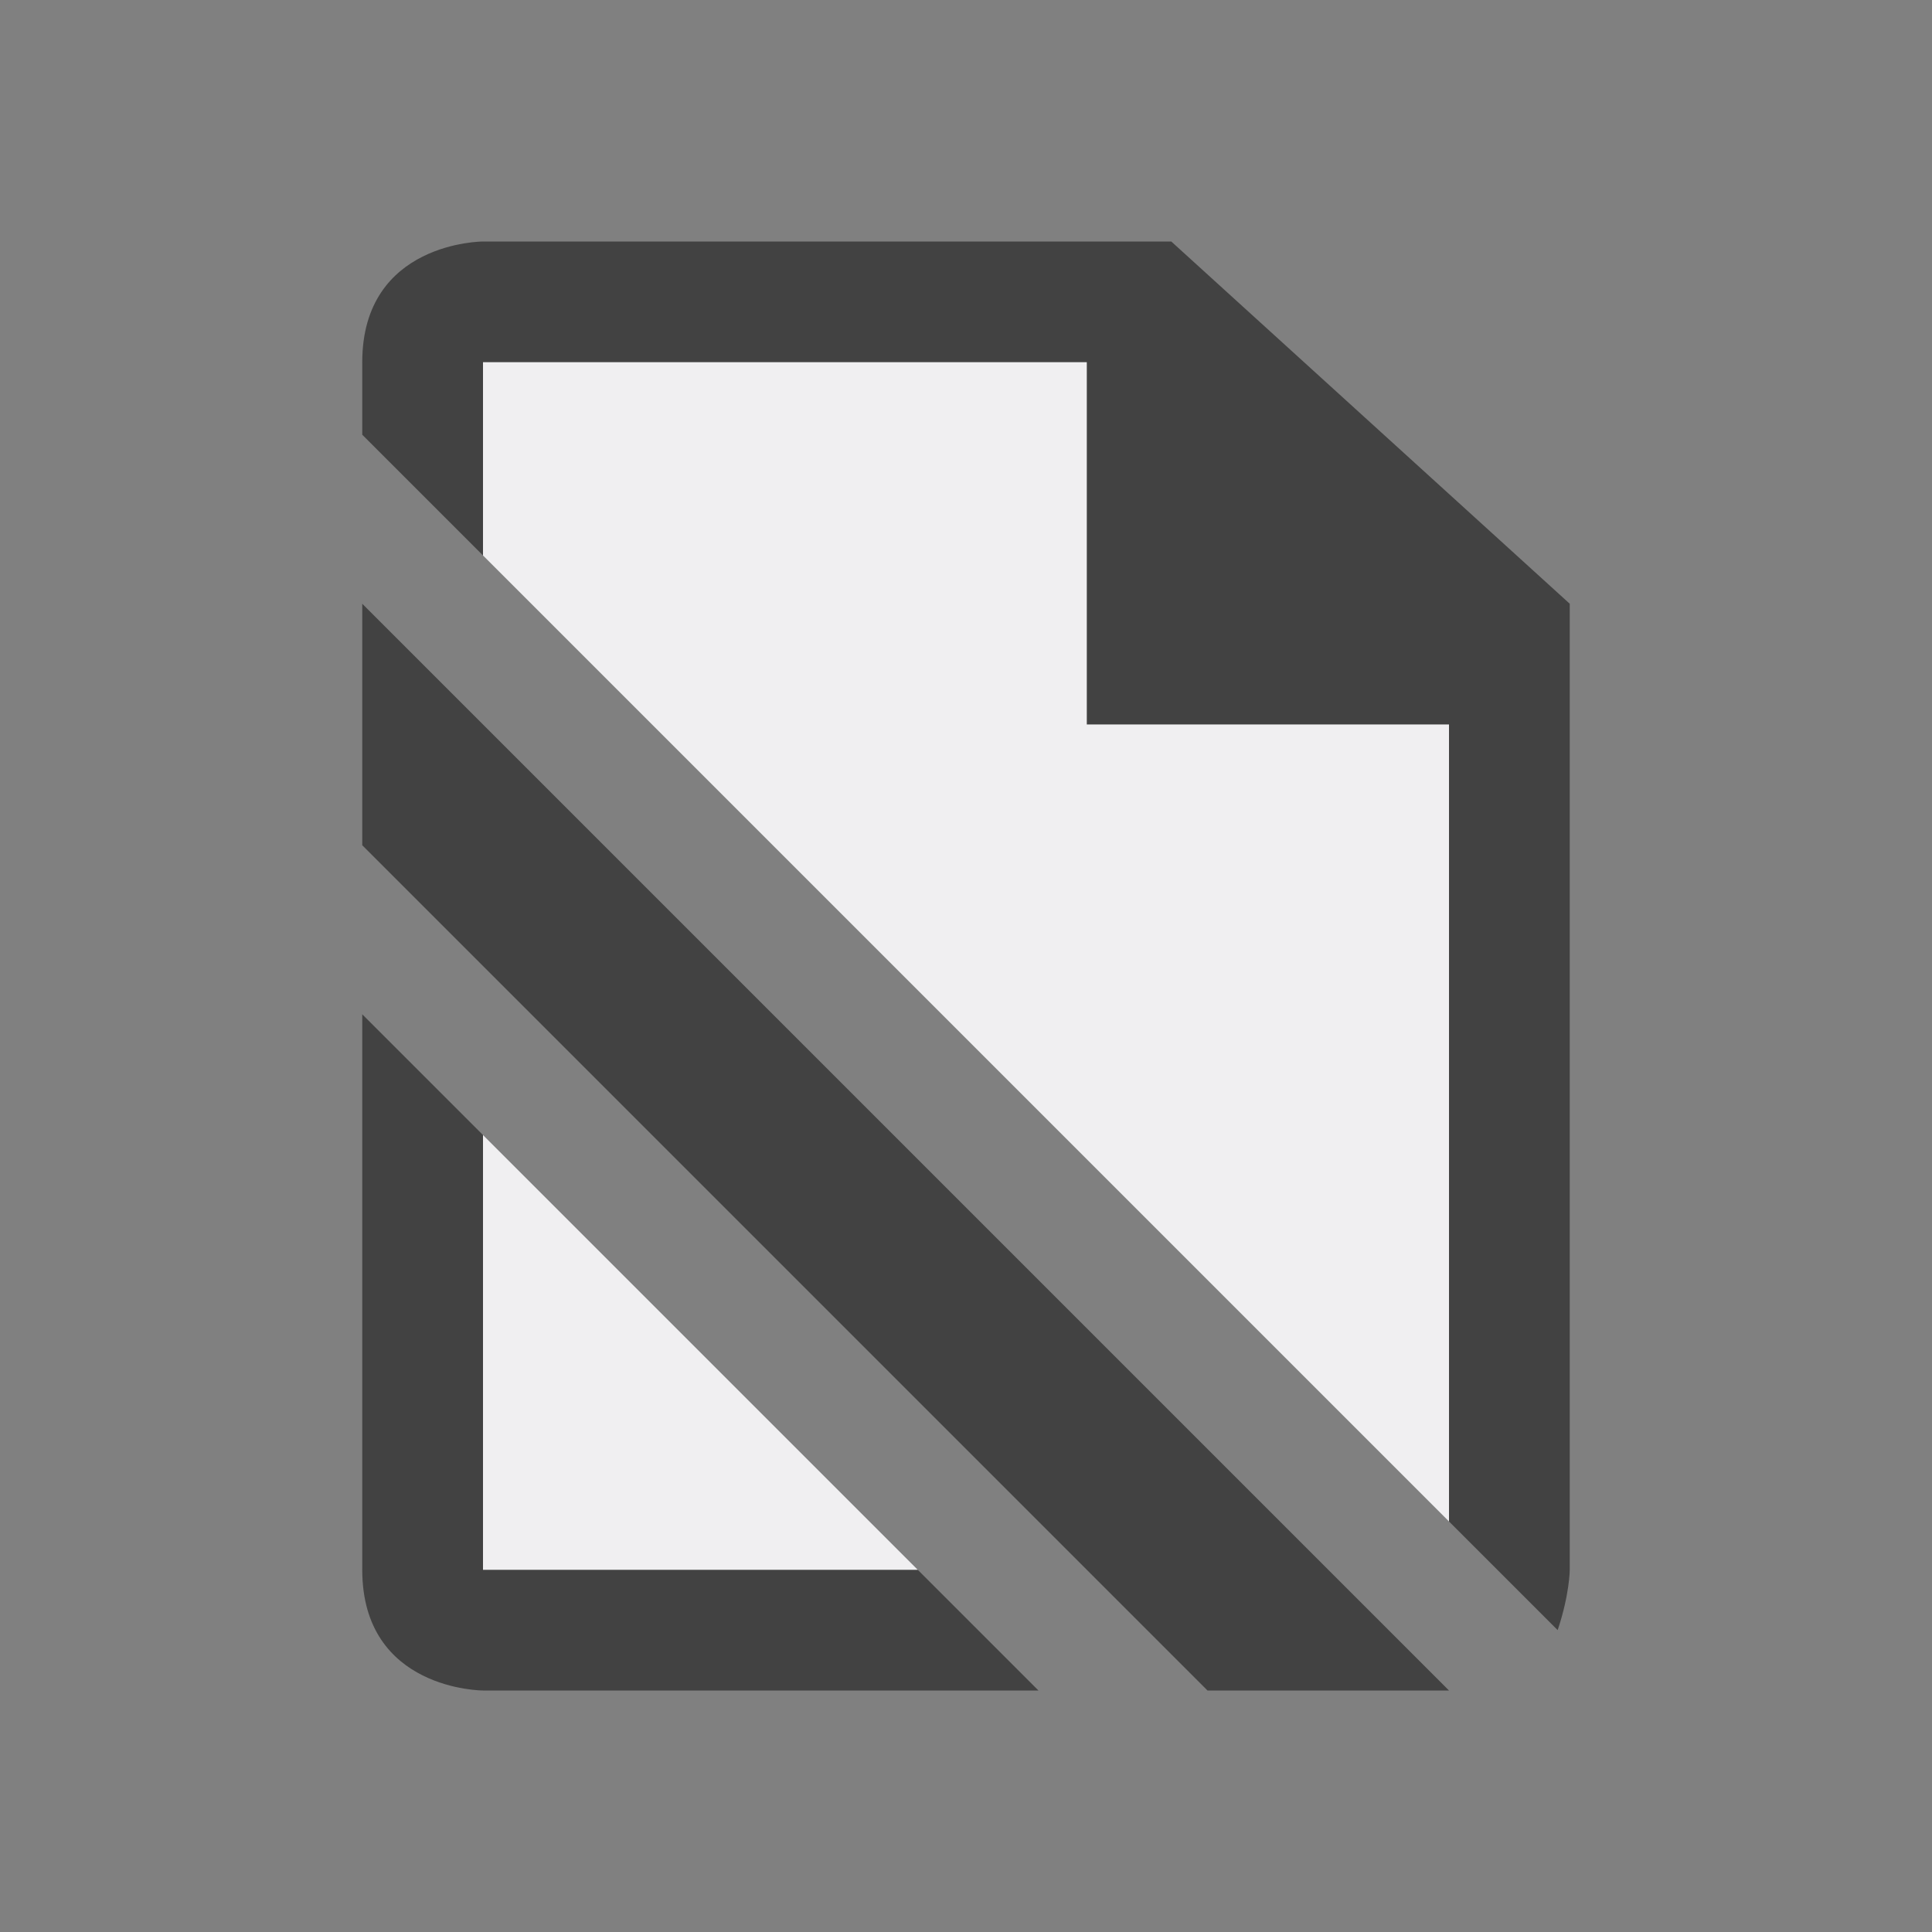 <?xml version="1.0" encoding="utf-8"?>
<!-- Generator: Adobe Illustrator 24.1.2, SVG Export Plug-In . SVG Version: 6.00 Build 0)  -->
<svg version="1.1" id="Layer_1" xmlns="http://www.w3.org/2000/svg" xmlns:xlink="http://www.w3.org/1999/xlink" x="0px" y="0px"
	 width="16px" height="16px" viewBox="0 0 16 16" enable-background="new 0 0 16 16" xml:space="preserve">
<rect x="0" y="0" width="16" height="16" fill="#808080" stroke="none"/>
<path id="iconBg" fill="#424242" d="M3,3.6V3c0-1,1-1,1-1h5.7L13,5v8c0,0,0,0.2-0.1,0.5L12,12.6V6H9V3H4v1.6C4,4.6,3,3.6,3,3.6z
	 M3,5v2l7,7h2L3,5z M7.6,13H4V9.4l-1-1V13c0,1,1,1,1,1h4.6C8.6,14,7.6,13,7.6,13z"/>
<path id="iconFg" fill="#F0EFF1" d="M4,4.6V3h5v3h3v6.6L4,4.6z M4,9.4V13h3.6L4,9.4z"/>
</svg>
